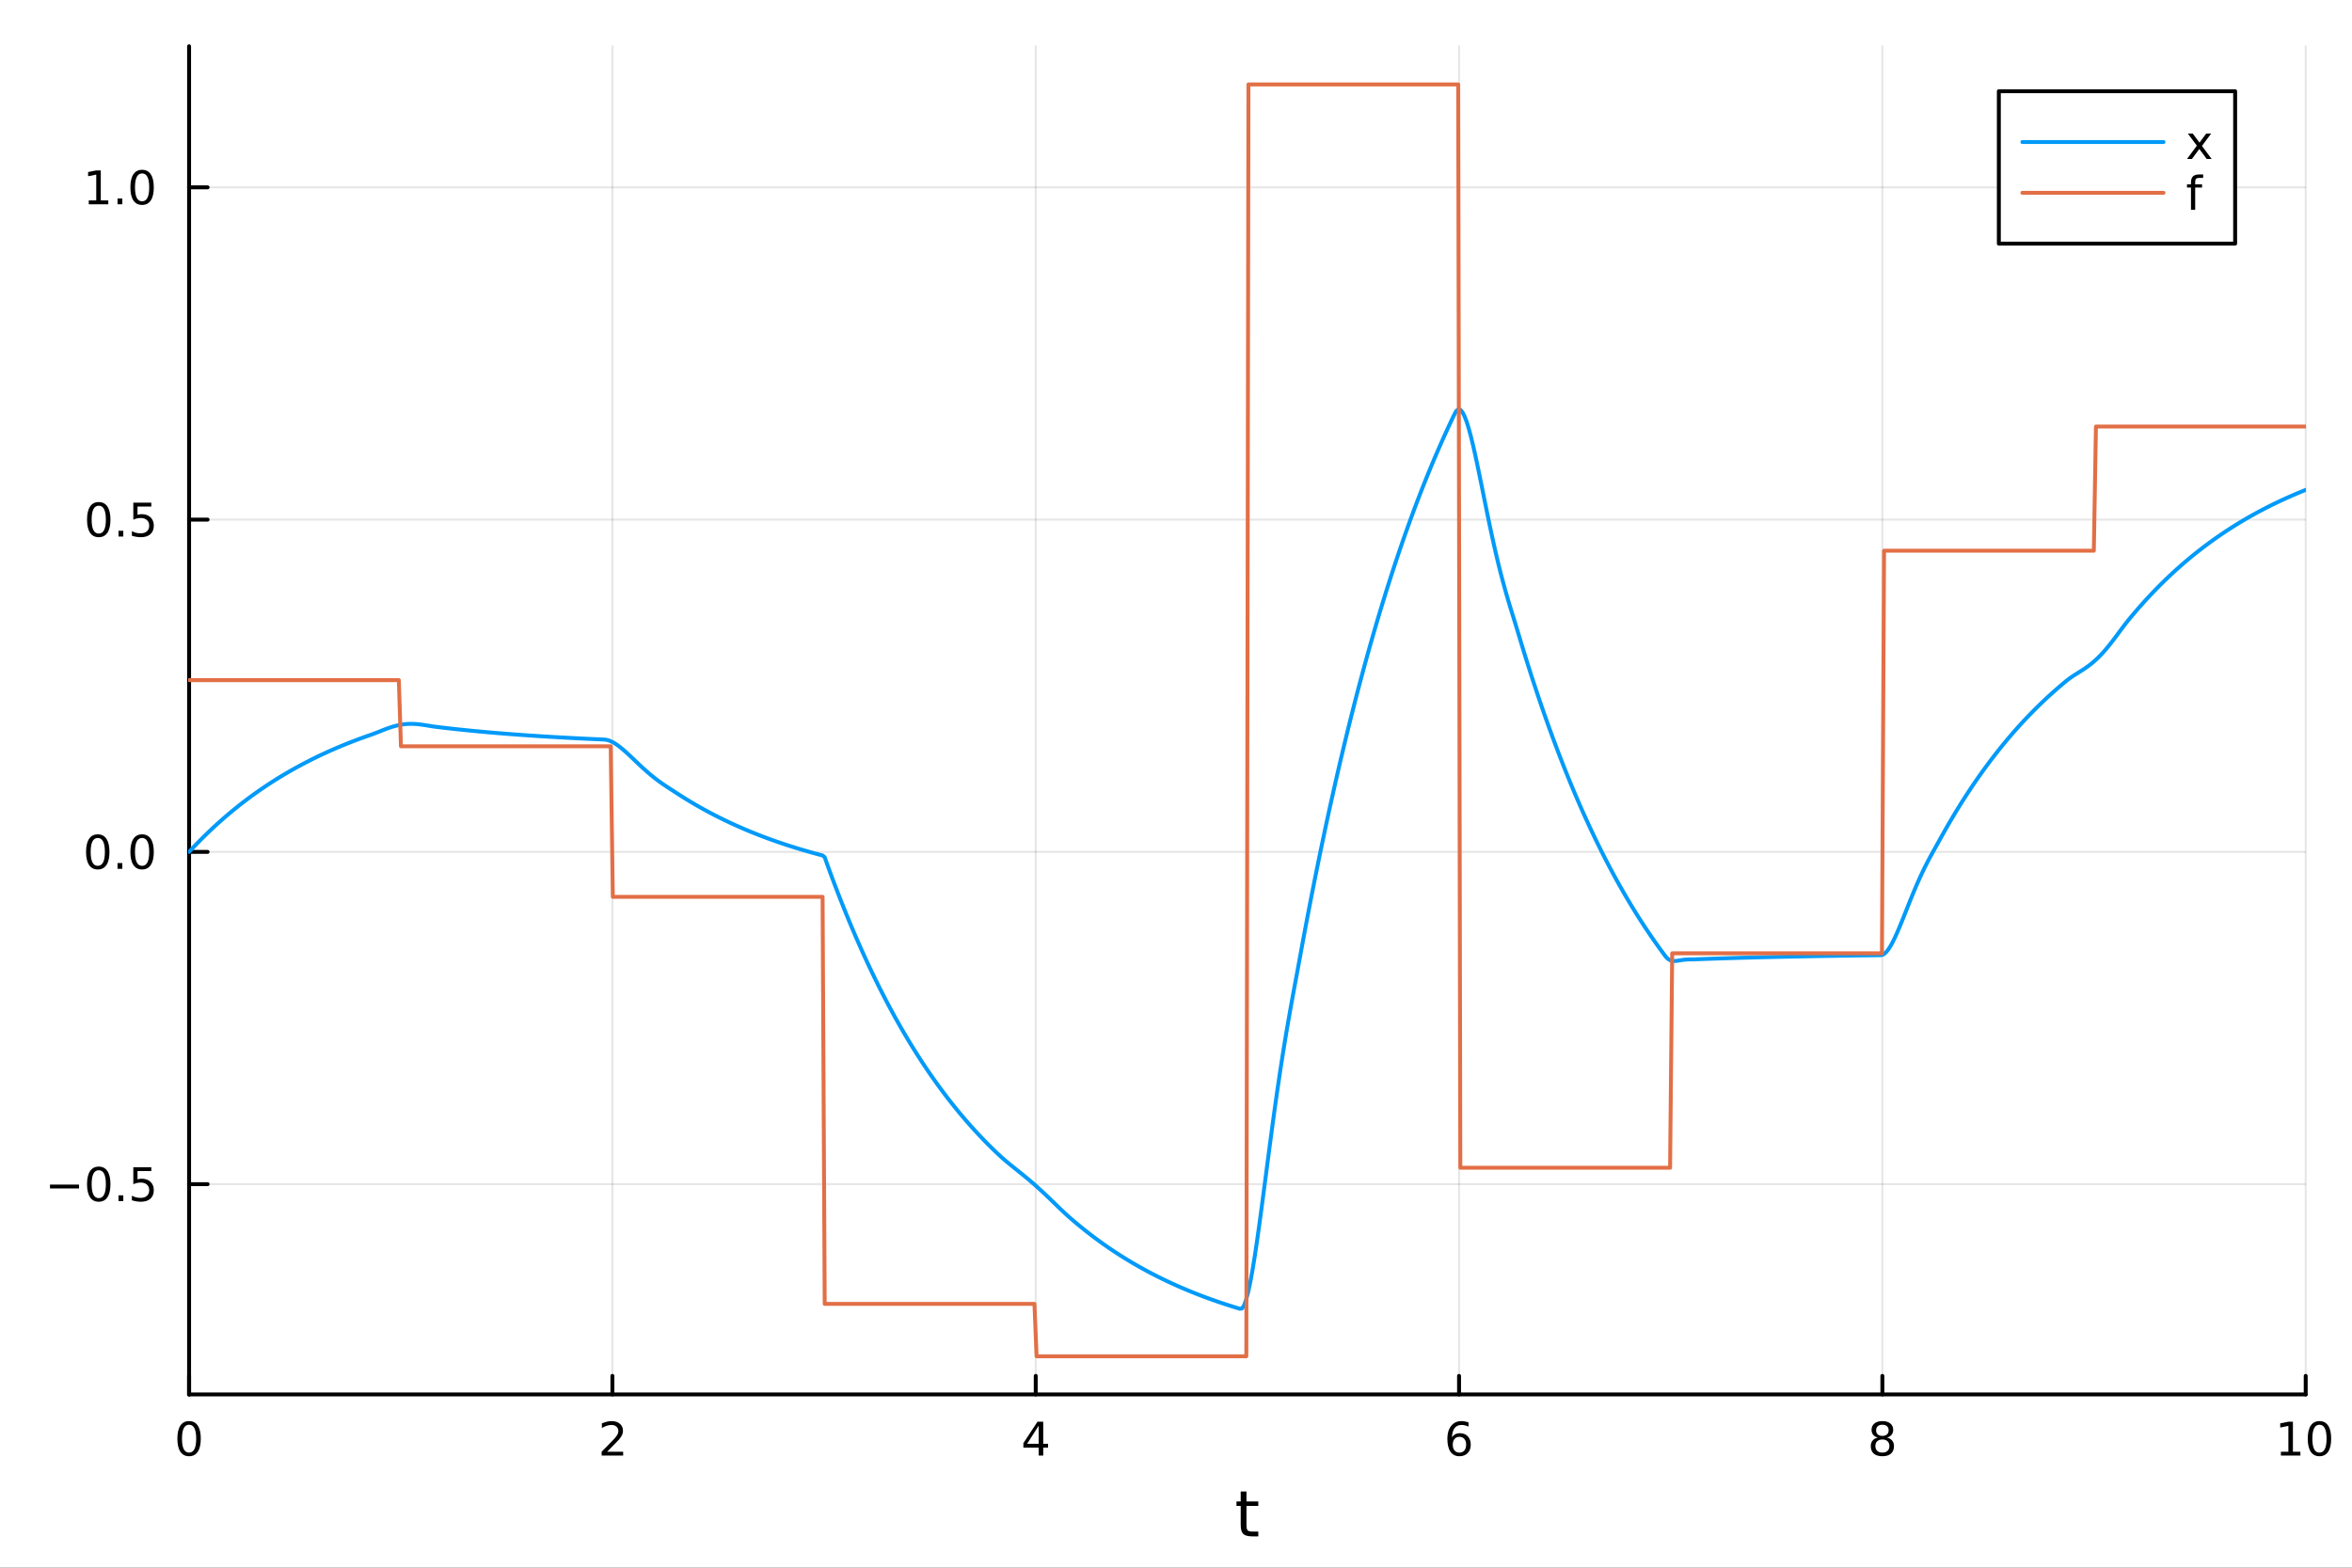 <?xml version="1.0" encoding="utf-8"?>
<svg xmlns="http://www.w3.org/2000/svg" xmlns:xlink="http://www.w3.org/1999/xlink" width="600" height="400" viewBox="0 0 2400 1600">
<rect x="0" y="0" width="2400" height="1600" fill="#333333" stroke="none"/>
<defs>
  <clipPath id="clip060">
    <rect x="0" y="0" width="2400" height="1600"/>
  </clipPath>
</defs>
<path clip-path="url(#clip060)" d="M0 1600 L2400 1600 L2400 0 L0 0  Z" fill="#ffffff" fill-rule="evenodd" fill-opacity="1"/>
<defs>
  <clipPath id="clip061">
    <rect x="480" y="0" width="1681" height="1600"/>
  </clipPath>
</defs>
<path clip-path="url(#clip060)" d="M192.941 1423.18 L2352.76 1423.18 L2352.76 47.244 L192.941 47.244  Z" fill="#ffffff" fill-rule="evenodd" fill-opacity="1"/>
<defs>
  <clipPath id="clip062">
    <rect x="192" y="47" width="2161" height="1377"/>
  </clipPath>
</defs>
<polyline clip-path="url(#clip062)" style="stroke:#000000; stroke-linecap:round; stroke-linejoin:round; stroke-width:2; stroke-opacity:0.1; fill:none" points="192.941,1423.18 192.941,47.244 "/>
<polyline clip-path="url(#clip062)" style="stroke:#000000; stroke-linecap:round; stroke-linejoin:round; stroke-width:2; stroke-opacity:0.1; fill:none" points="624.904,1423.18 624.904,47.244 "/>
<polyline clip-path="url(#clip062)" style="stroke:#000000; stroke-linecap:round; stroke-linejoin:round; stroke-width:2; stroke-opacity:0.1; fill:none" points="1056.87,1423.18 1056.87,47.244 "/>
<polyline clip-path="url(#clip062)" style="stroke:#000000; stroke-linecap:round; stroke-linejoin:round; stroke-width:2; stroke-opacity:0.1; fill:none" points="1488.83,1423.18 1488.83,47.244 "/>
<polyline clip-path="url(#clip062)" style="stroke:#000000; stroke-linecap:round; stroke-linejoin:round; stroke-width:2; stroke-opacity:0.1; fill:none" points="1920.79,1423.18 1920.79,47.244 "/>
<polyline clip-path="url(#clip062)" style="stroke:#000000; stroke-linecap:round; stroke-linejoin:round; stroke-width:2; stroke-opacity:0.1; fill:none" points="2352.76,1423.18 2352.76,47.244 "/>
<polyline clip-path="url(#clip060)" style="stroke:#000000; stroke-linecap:round; stroke-linejoin:round; stroke-width:4; stroke-opacity:1; fill:none" points="192.941,1423.18 2352.76,1423.18 "/>
<polyline clip-path="url(#clip060)" style="stroke:#000000; stroke-linecap:round; stroke-linejoin:round; stroke-width:4; stroke-opacity:1; fill:none" points="192.941,1423.18 192.941,1404.28 "/>
<polyline clip-path="url(#clip060)" style="stroke:#000000; stroke-linecap:round; stroke-linejoin:round; stroke-width:4; stroke-opacity:1; fill:none" points="624.904,1423.18 624.904,1404.28 "/>
<polyline clip-path="url(#clip060)" style="stroke:#000000; stroke-linecap:round; stroke-linejoin:round; stroke-width:4; stroke-opacity:1; fill:none" points="1056.87,1423.18 1056.87,1404.28 "/>
<polyline clip-path="url(#clip060)" style="stroke:#000000; stroke-linecap:round; stroke-linejoin:round; stroke-width:4; stroke-opacity:1; fill:none" points="1488.83,1423.18 1488.83,1404.28 "/>
<polyline clip-path="url(#clip060)" style="stroke:#000000; stroke-linecap:round; stroke-linejoin:round; stroke-width:4; stroke-opacity:1; fill:none" points="1920.79,1423.18 1920.79,1404.28 "/>
<polyline clip-path="url(#clip060)" style="stroke:#000000; stroke-linecap:round; stroke-linejoin:round; stroke-width:4; stroke-opacity:1; fill:none" points="2352.76,1423.18 2352.76,1404.28 "/>
<path clip-path="url(#clip060)" d="M192.941 1454.1 Q189.33 1454.1 187.501 1457.66 Q185.695 1461.2 185.695 1468.33 Q185.695 1475.44 187.501 1479.01 Q189.33 1482.55 192.941 1482.55 Q196.575 1482.55 198.38 1479.01 Q200.209 1475.44 200.209 1468.33 Q200.209 1461.2 198.38 1457.66 Q196.575 1454.1 192.941 1454.1 M192.941 1450.39 Q198.751 1450.39 201.806 1455 Q204.885 1459.58 204.885 1468.33 Q204.885 1477.06 201.806 1481.67 Q198.751 1486.25 192.941 1486.25 Q187.13 1486.25 184.052 1481.67 Q180.996 1477.06 180.996 1468.33 Q180.996 1459.58 184.052 1455 Q187.13 1450.39 192.941 1450.39 Z" fill="#000000" fill-rule="nonzero" fill-opacity="1" /><path clip-path="url(#clip060)" d="M619.556 1481.64 L635.876 1481.64 L635.876 1485.58 L613.932 1485.58 L613.932 1481.64 Q616.594 1478.89 621.177 1474.26 Q625.783 1469.61 626.964 1468.27 Q629.209 1465.74 630.089 1464.01 Q630.992 1462.25 630.992 1460.56 Q630.992 1457.8 629.047 1456.07 Q627.126 1454.33 624.024 1454.33 Q621.825 1454.33 619.371 1455.09 Q616.941 1455.86 614.163 1457.41 L614.163 1452.69 Q616.987 1451.55 619.441 1450.97 Q621.894 1450.39 623.931 1450.39 Q629.302 1450.39 632.496 1453.08 Q635.691 1455.77 635.691 1460.26 Q635.691 1462.39 634.88 1464.31 Q634.093 1466.2 631.987 1468.8 Q631.408 1469.47 628.306 1472.69 Q625.205 1475.88 619.556 1481.64 Z" fill="#000000" fill-rule="nonzero" fill-opacity="1" /><path clip-path="url(#clip060)" d="M1059.88 1455.09 L1048.07 1473.54 L1059.88 1473.54 L1059.88 1455.09 M1058.65 1451.02 L1064.53 1451.02 L1064.53 1473.54 L1069.46 1473.54 L1069.46 1477.43 L1064.53 1477.43 L1064.53 1485.58 L1059.88 1485.58 L1059.88 1477.43 L1044.27 1477.43 L1044.27 1472.92 L1058.65 1451.02 Z" fill="#000000" fill-rule="nonzero" fill-opacity="1" /><path clip-path="url(#clip060)" d="M1489.23 1466.44 Q1486.09 1466.44 1484.23 1468.59 Q1482.41 1470.74 1482.41 1474.49 Q1482.41 1478.22 1484.23 1480.39 Q1486.09 1482.55 1489.23 1482.55 Q1492.38 1482.55 1494.21 1480.39 Q1496.06 1478.22 1496.06 1474.49 Q1496.06 1470.74 1494.21 1468.59 Q1492.38 1466.44 1489.23 1466.44 M1498.52 1451.78 L1498.52 1456.04 Q1496.76 1455.21 1494.95 1454.77 Q1493.17 1454.33 1491.41 1454.33 Q1486.78 1454.33 1484.33 1457.45 Q1481.9 1460.58 1481.55 1466.9 Q1482.92 1464.89 1484.98 1463.82 Q1487.04 1462.73 1489.51 1462.73 Q1494.72 1462.73 1497.73 1465.9 Q1500.76 1469.05 1500.76 1474.49 Q1500.76 1479.82 1497.61 1483.03 Q1494.47 1486.25 1489.23 1486.25 Q1483.24 1486.25 1480.07 1481.67 Q1476.9 1477.06 1476.9 1468.33 Q1476.9 1460.14 1480.79 1455.28 Q1484.67 1450.39 1491.23 1450.39 Q1492.98 1450.39 1494.77 1450.74 Q1496.57 1451.09 1498.52 1451.78 Z" fill="#000000" fill-rule="nonzero" fill-opacity="1" /><path clip-path="url(#clip060)" d="M1920.79 1469.17 Q1917.46 1469.17 1915.54 1470.95 Q1913.64 1472.73 1913.64 1475.86 Q1913.64 1478.98 1915.54 1480.77 Q1917.46 1482.55 1920.79 1482.55 Q1924.13 1482.55 1926.05 1480.77 Q1927.97 1478.96 1927.97 1475.86 Q1927.97 1472.73 1926.05 1470.95 Q1924.15 1469.17 1920.79 1469.17 M1916.12 1467.18 Q1913.11 1466.44 1911.42 1464.38 Q1909.75 1462.32 1909.75 1459.35 Q1909.75 1455.21 1912.69 1452.8 Q1915.65 1450.39 1920.79 1450.39 Q1925.95 1450.39 1928.89 1452.8 Q1931.83 1455.21 1931.83 1459.35 Q1931.83 1462.32 1930.14 1464.38 Q1928.48 1466.44 1925.49 1467.18 Q1928.87 1467.96 1930.75 1470.26 Q1932.64 1472.55 1932.64 1475.86 Q1932.64 1480.88 1929.57 1483.57 Q1926.51 1486.25 1920.79 1486.25 Q1915.08 1486.25 1912 1483.57 Q1908.94 1480.88 1908.94 1475.86 Q1908.94 1472.55 1910.84 1470.26 Q1912.74 1467.96 1916.12 1467.18 M1914.4 1459.79 Q1914.4 1462.48 1916.07 1463.98 Q1917.76 1465.49 1920.79 1465.49 Q1923.8 1465.49 1925.49 1463.98 Q1927.2 1462.48 1927.2 1459.79 Q1927.2 1457.11 1925.49 1455.6 Q1923.8 1454.1 1920.79 1454.1 Q1917.76 1454.1 1916.07 1455.6 Q1914.4 1457.11 1914.4 1459.79 Z" fill="#000000" fill-rule="nonzero" fill-opacity="1" /><path clip-path="url(#clip060)" d="M2327.44 1481.64 L2335.08 1481.64 L2335.08 1455.28 L2326.77 1456.95 L2326.77 1452.69 L2335.04 1451.02 L2339.71 1451.02 L2339.71 1481.64 L2347.35 1481.64 L2347.35 1485.58 L2327.44 1485.58 L2327.44 1481.64 Z" fill="#000000" fill-rule="nonzero" fill-opacity="1" /><path clip-path="url(#clip060)" d="M2366.8 1454.1 Q2363.18 1454.1 2361.36 1457.66 Q2359.55 1461.2 2359.55 1468.33 Q2359.55 1475.44 2361.36 1479.01 Q2363.18 1482.55 2366.8 1482.55 Q2370.43 1482.55 2372.23 1479.01 Q2374.06 1475.44 2374.06 1468.33 Q2374.06 1461.2 2372.23 1457.66 Q2370.43 1454.1 2366.8 1454.1 M2366.8 1450.39 Q2372.61 1450.39 2375.66 1455 Q2378.74 1459.58 2378.74 1468.33 Q2378.74 1477.06 2375.66 1481.67 Q2372.61 1486.25 2366.8 1486.25 Q2360.99 1486.25 2357.91 1481.67 Q2354.85 1477.06 2354.85 1468.33 Q2354.85 1459.58 2357.91 1455 Q2360.99 1450.39 2366.8 1450.39 Z" fill="#000000" fill-rule="nonzero" fill-opacity="1" /><path clip-path="url(#clip060)" d="M1271.91 1522.27 L1271.91 1532.4 L1283.97 1532.4 L1283.97 1536.95 L1271.91 1536.95 L1271.91 1556.3 Q1271.91 1560.66 1273.09 1561.9 Q1274.3 1563.14 1277.96 1563.14 L1283.97 1563.14 L1283.97 1568.04 L1277.96 1568.04 Q1271.18 1568.04 1268.6 1565.53 Q1266.02 1562.98 1266.02 1556.3 L1266.02 1536.95 L1261.72 1536.95 L1261.72 1532.4 L1266.02 1532.4 L1266.02 1522.27 L1271.91 1522.27 Z" fill="#000000" fill-rule="nonzero" fill-opacity="1" /><polyline clip-path="url(#clip062)" style="stroke:#000000; stroke-linecap:round; stroke-linejoin:round; stroke-width:2; stroke-opacity:0.1; fill:none" points="192.941,1208.56 2352.76,1208.56 "/>
<polyline clip-path="url(#clip062)" style="stroke:#000000; stroke-linecap:round; stroke-linejoin:round; stroke-width:2; stroke-opacity:0.1; fill:none" points="192.941,869.441 2352.76,869.441 "/>
<polyline clip-path="url(#clip062)" style="stroke:#000000; stroke-linecap:round; stroke-linejoin:round; stroke-width:2; stroke-opacity:0.1; fill:none" points="192.941,530.323 2352.76,530.323 "/>
<polyline clip-path="url(#clip062)" style="stroke:#000000; stroke-linecap:round; stroke-linejoin:round; stroke-width:2; stroke-opacity:0.1; fill:none" points="192.941,191.205 2352.76,191.205 "/>
<polyline clip-path="url(#clip060)" style="stroke:#000000; stroke-linecap:round; stroke-linejoin:round; stroke-width:4; stroke-opacity:1; fill:none" points="192.941,1423.18 192.941,47.244 "/>
<polyline clip-path="url(#clip060)" style="stroke:#000000; stroke-linecap:round; stroke-linejoin:round; stroke-width:4; stroke-opacity:1; fill:none" points="192.941,1208.56 211.838,1208.56 "/>
<polyline clip-path="url(#clip060)" style="stroke:#000000; stroke-linecap:round; stroke-linejoin:round; stroke-width:4; stroke-opacity:1; fill:none" points="192.941,869.441 211.838,869.441 "/>
<polyline clip-path="url(#clip060)" style="stroke:#000000; stroke-linecap:round; stroke-linejoin:round; stroke-width:4; stroke-opacity:1; fill:none" points="192.941,530.323 211.838,530.323 "/>
<polyline clip-path="url(#clip060)" style="stroke:#000000; stroke-linecap:round; stroke-linejoin:round; stroke-width:4; stroke-opacity:1; fill:none" points="192.941,191.205 211.838,191.205 "/>
<path clip-path="url(#clip060)" d="M50.992 1209.01 L80.668 1209.01 L80.668 1212.95 L50.992 1212.95 L50.992 1209.01 Z" fill="#000000" fill-rule="nonzero" fill-opacity="1" /><path clip-path="url(#clip060)" d="M100.76 1194.36 Q97.149 1194.36 95.321 1197.92 Q93.515 1201.46 93.515 1208.59 Q93.515 1215.7 95.321 1219.26 Q97.149 1222.81 100.76 1222.81 Q104.395 1222.81 106.2 1219.26 Q108.029 1215.7 108.029 1208.59 Q108.029 1201.46 106.2 1197.92 Q104.395 1194.36 100.76 1194.36 M100.76 1190.65 Q106.571 1190.65 109.626 1195.26 Q112.705 1199.84 112.705 1208.59 Q112.705 1217.32 109.626 1221.93 Q106.571 1226.51 100.76 1226.51 Q94.95 1226.51 91.871 1221.93 Q88.816 1217.32 88.816 1208.59 Q88.816 1199.84 91.871 1195.26 Q94.95 1190.65 100.76 1190.65 Z" fill="#000000" fill-rule="nonzero" fill-opacity="1" /><path clip-path="url(#clip060)" d="M120.922 1219.96 L125.807 1219.96 L125.807 1225.84 L120.922 1225.84 L120.922 1219.96 Z" fill="#000000" fill-rule="nonzero" fill-opacity="1" /><path clip-path="url(#clip060)" d="M136.038 1191.28 L154.394 1191.28 L154.394 1195.21 L140.32 1195.21 L140.32 1203.69 Q141.339 1203.34 142.357 1203.18 Q143.376 1202.99 144.394 1202.99 Q150.181 1202.99 153.561 1206.16 Q156.941 1209.33 156.941 1214.75 Q156.941 1220.33 153.468 1223.43 Q149.996 1226.51 143.677 1226.51 Q141.501 1226.51 139.232 1226.14 Q136.987 1225.77 134.58 1225.03 L134.58 1220.33 Q136.663 1221.46 138.885 1222.02 Q141.107 1222.57 143.584 1222.57 Q147.589 1222.57 149.927 1220.47 Q152.265 1218.36 152.265 1214.75 Q152.265 1211.14 149.927 1209.03 Q147.589 1206.93 143.584 1206.93 Q141.709 1206.93 139.834 1207.34 Q137.982 1207.76 136.038 1208.64 L136.038 1191.28 Z" fill="#000000" fill-rule="nonzero" fill-opacity="1" /><path clip-path="url(#clip060)" d="M99.765 855.239 Q96.154 855.239 94.325 858.804 Q92.52 862.346 92.52 869.475 Q92.52 876.582 94.325 880.147 Q96.154 883.688 99.765 883.688 Q103.399 883.688 105.205 880.147 Q107.033 876.582 107.033 869.475 Q107.033 862.346 105.205 858.804 Q103.399 855.239 99.765 855.239 M99.765 851.536 Q105.575 851.536 108.631 856.142 Q111.709 860.725 111.709 869.475 Q111.709 878.202 108.631 882.809 Q105.575 887.392 99.765 887.392 Q93.955 887.392 90.876 882.809 Q87.821 878.202 87.821 869.475 Q87.821 860.725 90.876 856.142 Q93.955 851.536 99.765 851.536 Z" fill="#000000" fill-rule="nonzero" fill-opacity="1" /><path clip-path="url(#clip060)" d="M119.927 880.841 L124.811 880.841 L124.811 886.721 L119.927 886.721 L119.927 880.841 Z" fill="#000000" fill-rule="nonzero" fill-opacity="1" /><path clip-path="url(#clip060)" d="M144.996 855.239 Q141.385 855.239 139.556 858.804 Q137.751 862.346 137.751 869.475 Q137.751 876.582 139.556 880.147 Q141.385 883.688 144.996 883.688 Q148.63 883.688 150.436 880.147 Q152.265 876.582 152.265 869.475 Q152.265 862.346 150.436 858.804 Q148.63 855.239 144.996 855.239 M144.996 851.536 Q150.806 851.536 153.862 856.142 Q156.941 860.725 156.941 869.475 Q156.941 878.202 153.862 882.809 Q150.806 887.392 144.996 887.392 Q139.186 887.392 136.107 882.809 Q133.052 878.202 133.052 869.475 Q133.052 860.725 136.107 856.142 Q139.186 851.536 144.996 851.536 Z" fill="#000000" fill-rule="nonzero" fill-opacity="1" /><path clip-path="url(#clip060)" d="M100.76 516.122 Q97.149 516.122 95.321 519.686 Q93.515 523.228 93.515 530.358 Q93.515 537.464 95.321 541.029 Q97.149 544.57 100.76 544.57 Q104.395 544.57 106.2 541.029 Q108.029 537.464 108.029 530.358 Q108.029 523.228 106.2 519.686 Q104.395 516.122 100.76 516.122 M100.76 512.418 Q106.571 512.418 109.626 517.024 Q112.705 521.608 112.705 530.358 Q112.705 539.084 109.626 543.691 Q106.571 548.274 100.76 548.274 Q94.95 548.274 91.871 543.691 Q88.816 539.084 88.816 530.358 Q88.816 521.608 91.871 517.024 Q94.95 512.418 100.76 512.418 Z" fill="#000000" fill-rule="nonzero" fill-opacity="1" /><path clip-path="url(#clip060)" d="M120.922 541.723 L125.807 541.723 L125.807 547.603 L120.922 547.603 L120.922 541.723 Z" fill="#000000" fill-rule="nonzero" fill-opacity="1" /><path clip-path="url(#clip060)" d="M136.038 513.043 L154.394 513.043 L154.394 516.978 L140.32 516.978 L140.32 525.45 Q141.339 525.103 142.357 524.941 Q143.376 524.756 144.394 524.756 Q150.181 524.756 153.561 527.927 Q156.941 531.098 156.941 536.515 Q156.941 542.094 153.468 545.195 Q149.996 548.274 143.677 548.274 Q141.501 548.274 139.232 547.904 Q136.987 547.533 134.58 546.793 L134.58 542.094 Q136.663 543.228 138.885 543.783 Q141.107 544.339 143.584 544.339 Q147.589 544.339 149.927 542.232 Q152.265 540.126 152.265 536.515 Q152.265 532.904 149.927 530.797 Q147.589 528.691 143.584 528.691 Q141.709 528.691 139.834 529.108 Q137.982 529.524 136.038 530.404 L136.038 513.043 Z" fill="#000000" fill-rule="nonzero" fill-opacity="1" /><path clip-path="url(#clip060)" d="M90.575 204.55 L98.214 204.55 L98.214 178.184 L89.904 179.851 L89.904 175.592 L98.168 173.925 L102.844 173.925 L102.844 204.55 L110.483 204.55 L110.483 208.485 L90.575 208.485 L90.575 204.55 Z" fill="#000000" fill-rule="nonzero" fill-opacity="1" /><path clip-path="url(#clip060)" d="M119.927 202.605 L124.811 202.605 L124.811 208.485 L119.927 208.485 L119.927 202.605 Z" fill="#000000" fill-rule="nonzero" fill-opacity="1" /><path clip-path="url(#clip060)" d="M144.996 177.004 Q141.385 177.004 139.556 180.568 Q137.751 184.11 137.751 191.24 Q137.751 198.346 139.556 201.911 Q141.385 205.453 144.996 205.453 Q148.63 205.453 150.436 201.911 Q152.265 198.346 152.265 191.24 Q152.265 184.11 150.436 180.568 Q148.63 177.004 144.996 177.004 M144.996 173.3 Q150.806 173.3 153.862 177.906 Q156.941 182.49 156.941 191.24 Q156.941 199.967 153.862 204.573 Q150.806 209.156 144.996 209.156 Q139.186 209.156 136.107 204.573 Q133.052 199.967 133.052 191.24 Q133.052 182.49 136.107 177.906 Q139.186 173.3 144.996 173.3 Z" fill="#000000" fill-rule="nonzero" fill-opacity="1" /><polyline clip-path="url(#clip062)" style="stroke:#009af9; stroke-linecap:round; stroke-linejoin:round; stroke-width:4; stroke-opacity:1; fill:none" points="192.941,869.441 195.103,867.117 197.265,864.824 199.427,862.561 201.589,860.329 203.751,858.126 205.912,855.952 208.074,853.807 210.236,851.69 212.398,849.602 214.56,847.541 216.722,845.507 218.884,843.501 221.046,841.521 223.208,839.567 225.37,837.64 227.532,835.737 229.694,833.86 231.856,832.008 234.018,830.181 236.18,828.377 238.342,826.598 240.504,824.842 242.666,823.11 244.828,821.4 246.99,819.713 249.152,818.049 251.314,816.406 253.476,814.785 255.638,813.186 257.8,811.608 259.962,810.051 262.124,808.515 264.286,806.999 266.448,805.503 268.61,804.026 270.772,802.57 272.934,801.133 275.096,799.714 277.258,798.315 279.42,796.934 281.582,795.572 283.744,794.227 285.906,792.9 288.068,791.591 290.23,790.3 292.392,789.025 294.554,787.767 296.716,786.526 298.878,785.302 301.039,784.094 303.201,782.901 305.363,781.725 307.525,780.564 309.687,779.418 311.849,778.288 314.011,777.173 316.173,776.072 318.335,774.986 320.497,773.915 322.659,772.857 324.821,771.814 326.983,770.785 329.145,769.769 331.307,768.766 333.469,767.777 335.631,766.801 337.793,765.838 339.955,764.888 342.117,763.95 344.279,763.025 346.441,762.112 348.603,761.211 350.765,760.322 352.927,759.445 355.089,758.58 357.251,757.726 359.413,756.883 361.575,756.051 363.737,755.231 365.899,754.421 368.061,753.622 370.223,752.834 372.385,752.056 374.547,751.289 376.709,750.531 378.871,749.784 381.033,749.009 383.195,748.187 385.357,747.337 387.519,746.472 389.681,745.609 391.843,744.759 394.005,743.935 396.166,743.147 398.328,742.406 400.49,741.719 402.652,741.094 404.814,740.536 406.976,740.051 409.138,739.641 411.3,739.31 413.462,739.059 415.624,738.886 417.786,738.792 419.948,738.774 422.11,738.827 424.272,738.948 426.434,739.13 428.596,739.366 430.758,739.648 432.92,739.965 435.082,740.307 437.244,740.662 439.406,741.017 441.568,741.357 443.73,741.667 445.892,741.937 448.054,742.198 450.216,742.456 452.378,742.711 454.54,742.962 456.702,743.21 458.864,743.455 461.026,743.696 463.188,743.935 465.35,744.17 467.512,744.402 469.674,744.63 471.836,744.856 473.998,745.079 476.16,745.299 478.322,745.516 480.484,745.73 482.646,745.941 484.808,746.15 486.97,746.355 489.132,746.559 491.293,746.759 493.455,746.957 495.617,747.152 497.779,747.344 499.941,747.534 502.103,747.722 504.265,747.907 506.427,748.089 508.589,748.27 510.751,748.447 512.913,748.623 515.075,748.796 517.237,748.967 519.399,749.135 521.561,749.301 523.723,749.465 525.885,749.627 528.047,749.787 530.209,749.945 532.371,750.1 534.533,750.253 536.695,750.405 538.857,750.554 541.019,750.701 543.181,750.847 545.343,750.99 547.505,751.132 549.667,751.271 551.829,751.409 553.991,751.545 556.153,751.679 558.315,751.811 560.477,751.942 562.639,752.071 564.801,752.198 566.963,752.323 569.125,752.447 571.287,752.569 573.449,752.689 575.611,752.808 577.773,752.925 579.935,753.041 582.097,753.155 584.259,753.268 586.42,753.379 588.582,753.489 590.744,753.597 592.906,753.704 595.068,753.809 597.23,753.913 599.392,754.016 601.554,754.117 603.716,754.217 605.878,754.316 608.04,754.413 610.202,754.509 612.364,754.604 614.526,754.697 616.688,754.793 618.85,755.083 621.012,755.659 623.174,756.491 625.336,757.551 627.498,758.811 629.66,760.245 631.822,761.828 633.984,763.537 636.146,765.35 638.308,767.248 640.47,769.21 642.632,771.219 644.794,773.26 646.956,775.316 649.118,777.375 651.28,779.424 653.442,781.453 655.604,783.453 657.766,785.415 659.928,787.333 662.09,789.203 664.252,791.02 666.414,792.781 668.576,794.487 670.738,796.138 672.9,797.734 675.062,799.281 677.224,800.782 679.386,802.243 681.547,803.672 683.709,805.078 685.871,806.471 688.033,807.862 690.195,809.265 692.357,810.671 694.519,812.059 696.681,813.428 698.843,814.779 701.005,816.112 703.167,817.427 705.329,818.725 707.491,820.006 709.653,821.269 711.815,822.516 713.977,823.747 716.139,824.961 718.301,826.159 720.463,827.341 722.625,828.507 724.787,829.658 726.949,830.794 729.111,831.915 731.273,833.021 733.435,834.112 735.597,835.188 737.759,836.251 739.921,837.299 742.083,838.334 744.245,839.354 746.407,840.362 748.569,841.355 750.731,842.336 752.893,843.304 755.055,844.259 757.217,845.201 759.379,846.13 761.541,847.048 763.703,847.953 765.865,848.846 768.027,849.727 770.189,850.597 772.351,851.455 774.513,852.302 776.674,853.137 778.836,853.962 780.998,854.775 783.16,855.578 785.322,856.37 787.484,857.152 789.646,857.923 791.808,858.684 793.97,859.435 796.132,860.176 798.294,860.907 800.456,861.628 802.618,862.34 804.78,863.043 806.942,863.736 809.104,864.42 811.266,865.095 813.428,865.761 815.59,866.418 817.752,867.066 819.914,867.706 822.076,868.337 824.238,868.96 826.4,869.575 828.562,870.181 830.724,870.78 832.886,871.37 835.048,871.953 837.21,872.528 839.372,873.095 841.534,874.866 843.696,881.055 845.858,887.017 848.02,892.9 850.182,898.706 852.344,904.434 854.506,910.086 856.668,915.663 858.83,921.167 860.992,926.597 863.154,931.956 865.316,937.243 867.478,942.46 869.64,947.609 871.801,952.688 873.963,957.701 876.125,962.647 878.287,967.528 880.449,972.343 882.611,977.095 884.773,981.784 886.935,986.411 889.097,990.976 891.259,995.481 893.421,999.927 895.583,1004.31 897.745,1008.64 899.907,1012.91 902.069,1017.13 904.231,1021.28 906.393,1025.39 908.555,1029.44 910.717,1033.43 912.879,1037.37 915.041,1041.26 917.203,1045.1 919.365,1048.89 921.527,1052.63 923.689,1056.31 925.851,1059.95 928.013,1063.54 930.175,1067.08 932.337,1070.58 934.499,1074.03 936.661,1077.43 938.823,1080.79 940.985,1084.11 943.147,1087.38 945.309,1090.6 947.471,1093.79 949.633,1096.93 951.795,1100.03 953.957,1103.09 956.119,1106.11 958.281,1109.09 960.443,1112.02 962.605,1114.92 964.767,1117.79 966.928,1120.61 969.09,1123.4 971.252,1126.15 973.414,1128.86 975.576,1131.54 977.738,1134.18 979.9,1136.78 982.062,1139.36 984.224,1141.89 986.386,1144.4 988.548,1146.87 990.71,1149.31 992.872,1151.71 995.034,1154.09 997.196,1156.43 999.358,1158.74 1001.52,1161.02 1003.68,1163.27 1005.84,1165.49 1008.01,1167.68 1010.17,1169.84 1012.33,1171.98 1014.49,1174.08 1016.65,1176.16 1018.82,1178.21 1020.98,1180.21 1023.14,1182.14 1025.3,1184.01 1027.46,1185.84 1029.63,1187.63 1031.79,1189.39 1033.95,1191.14 1036.11,1192.87 1038.27,1194.6 1040.44,1196.34 1042.6,1198.08 1044.76,1199.84 1046.92,1201.62 1049.08,1203.42 1051.25,1205.25 1053.41,1207.1 1055.57,1208.98 1057.73,1210.9 1059.89,1212.84 1062.06,1214.81 1064.22,1216.81 1066.38,1218.84 1068.54,1220.89 1070.7,1222.95 1072.87,1225.04 1075.03,1227.13 1077.19,1229.22 1079.35,1231.31 1081.51,1233.39 1083.68,1235.45 1085.84,1237.48 1088,1239.48 1090.16,1241.43 1092.32,1243.32 1094.49,1245.19 1096.65,1247.03 1098.81,1248.85 1100.97,1250.65 1103.13,1252.42 1105.3,1254.17 1107.46,1255.89 1109.62,1257.59 1111.78,1259.27 1113.94,1260.93 1116.1,1262.56 1118.27,1264.18 1120.43,1265.77 1122.59,1267.34 1124.75,1268.89 1126.91,1270.42 1129.08,1271.93 1131.24,1273.42 1133.4,1274.89 1135.56,1276.34 1137.72,1277.77 1139.89,1279.18 1142.05,1280.57 1144.21,1281.95 1146.37,1283.3 1148.53,1284.64 1150.7,1285.96 1152.86,1287.26 1155.02,1288.55 1157.18,1289.82 1159.34,1291.07 1161.51,1292.31 1163.67,1293.53 1165.83,1294.73 1167.99,1295.92 1170.15,1297.09 1172.32,1298.25 1174.48,1299.39 1176.64,1300.51 1178.8,1301.62 1180.96,1302.72 1183.13,1303.8 1185.29,1304.87 1187.45,1305.92 1189.61,1306.96 1191.77,1307.98 1193.94,1308.99 1196.1,1309.99 1198.26,1310.97 1200.42,1311.95 1202.58,1312.9 1204.75,1313.85 1206.91,1314.78 1209.07,1315.7 1211.23,1316.61 1213.39,1317.51 1215.56,1318.39 1217.72,1319.26 1219.88,1320.12 1222.04,1320.97 1224.2,1321.81 1226.37,1322.64 1228.53,1323.46 1230.69,1324.26 1232.85,1325.06 1235.01,1325.84 1237.18,1326.61 1239.34,1327.38 1241.5,1328.13 1243.66,1328.87 1245.82,1329.61 1247.99,1330.33 1250.15,1331.05 1252.31,1331.75 1254.47,1332.45 1256.63,1333.13 1258.8,1333.81 1260.96,1334.48 1263.12,1335.14 1265.28,1335.79 1267.44,1335.37 1269.61,1331.96 1271.77,1325.88 1273.93,1317.49 1276.09,1307.13 1278.25,1295.11 1280.42,1281.73 1282.58,1267.26 1284.74,1251.95 1286.9,1236.03 1289.06,1219.71 1291.23,1203.17 1293.39,1186.59 1295.55,1170.12 1297.71,1153.86 1299.87,1137.93 1302.03,1122.41 1304.2,1107.36 1306.36,1092.81 1308.52,1078.79 1310.68,1065.29 1312.84,1052.28 1315.01,1039.73 1317.17,1027.56 1319.33,1015.68 1321.49,1003.99 1323.65,992.356 1325.82,980.621 1327.98,968.772 1330.14,957.071 1332.3,945.525 1334.46,934.132 1336.63,922.89 1338.79,911.797 1340.95,900.851 1343.11,890.05 1345.27,879.392 1347.44,868.876 1349.6,858.499 1351.76,848.26 1353.92,838.156 1356.08,828.186 1358.25,818.349 1360.41,808.642 1362.57,799.063 1364.73,789.611 1366.89,780.285 1369.06,771.082 1371.22,762.002 1373.38,753.041 1375.54,744.2 1377.7,735.476 1379.87,726.867 1382.03,718.373 1384.19,709.992 1386.35,701.721 1388.51,693.56 1390.68,685.508 1392.84,677.562 1395,669.722 1397.16,661.986 1399.32,654.352 1401.49,646.82 1403.65,639.387 1405.81,632.053 1407.97,624.816 1410.13,617.675 1412.3,610.629 1414.46,603.676 1416.62,596.815 1418.78,590.045 1420.94,583.365 1423.11,576.773 1425.27,570.269 1427.43,563.851 1429.59,557.518 1431.75,551.269 1433.92,545.103 1436.08,539.018 1438.24,533.015 1440.4,527.09 1442.56,521.245 1444.73,515.477 1446.89,509.785 1449.05,504.169 1451.21,498.627 1453.37,493.159 1455.54,487.764 1457.7,482.44 1459.86,477.186 1462.02,472.002 1464.18,466.887 1466.35,461.84 1468.51,456.86 1470.67,451.946 1472.83,447.096 1474.99,442.311 1477.16,437.59 1479.32,432.931 1481.48,428.334 1483.64,423.798 1485.8,419.68 1487.97,417.824 1490.13,418.249 1492.29,420.683 1494.45,424.865 1496.61,430.553 1498.77,437.516 1500.94,445.542 1503.1,454.429 1505.26,463.994 1507.42,474.066 1509.58,484.491 1511.75,495.126 1513.91,505.848 1516.07,516.544 1518.23,527.12 1520.39,537.493 1522.56,547.597 1524.72,557.38 1526.88,566.805 1529.04,575.85 1531.2,584.508 1533.37,592.786 1535.53,600.706 1537.69,608.304 1539.85,615.634 1542.01,622.76 1544.18,629.765 1546.34,636.745 1548.5,643.809 1550.66,651.033 1552.82,658.203 1554.99,665.278 1557.15,672.258 1559.31,679.147 1561.47,685.944 1563.63,692.651 1565.8,699.269 1567.96,705.799 1570.12,712.243 1572.28,718.601 1574.44,724.875 1576.61,731.065 1578.77,737.174 1580.93,743.202 1583.09,749.149 1585.25,755.018 1587.42,760.809 1589.58,766.524 1591.74,772.163 1593.9,777.727 1596.06,783.217 1598.23,788.635 1600.39,793.981 1602.55,799.256 1604.71,804.462 1606.87,809.598 1609.04,814.666 1611.2,819.667 1613.36,824.602 1615.52,829.471 1617.68,834.276 1619.85,839.016 1622.01,843.694 1624.17,848.31 1626.33,852.864 1628.49,857.358 1630.66,861.793 1632.82,866.168 1634.98,870.485 1637.14,874.745 1639.3,878.949 1641.47,883.096 1643.63,887.189 1645.79,891.227 1647.95,895.212 1650.11,899.144 1652.28,903.023 1654.44,906.852 1656.6,910.629 1658.76,914.357 1660.92,918.035 1663.09,921.664 1665.25,925.245 1667.41,928.779 1669.57,932.266 1671.73,935.707 1673.9,939.102 1676.06,942.452 1678.22,945.758 1680.38,949.02 1682.54,952.239 1684.7,955.416 1686.87,958.55 1689.03,961.643 1691.19,964.694 1693.35,967.706 1695.51,970.677 1697.68,973.609 1699.84,976.492 1702,978.696 1704.16,980.01 1706.32,980.656 1708.49,980.83 1710.65,980.698 1712.81,980.396 1714.97,980.034 1717.13,979.692 1719.3,979.425 1721.46,979.255 1723.62,979.179 1725.78,979.164 1727.94,979.15 1730.11,979.077 1732.27,978.996 1734.43,978.916 1736.59,978.837 1738.75,978.759 1740.92,978.682 1743.08,978.606 1745.24,978.532 1747.4,978.458 1749.56,978.385 1751.73,978.313 1753.89,978.242 1756.05,978.172 1758.21,978.103 1760.37,978.035 1762.54,977.968 1764.7,977.901 1766.86,977.836 1769.02,977.771 1771.18,977.707 1773.35,977.644 1775.51,977.582 1777.67,977.521 1779.83,977.461 1781.99,977.401 1784.16,977.342 1786.32,977.284 1788.48,977.227 1790.64,977.17 1792.8,977.115 1794.97,977.059 1797.13,977.005 1799.29,976.952 1801.45,976.899 1803.61,976.847 1805.78,976.795 1807.94,976.744 1810.1,976.694 1812.26,976.645 1814.42,976.596 1816.59,976.548 1818.75,976.5 1820.91,976.454 1823.07,976.407 1825.23,976.362 1827.4,976.317 1829.56,976.272 1831.72,976.228 1833.88,976.185 1836.04,976.142 1838.21,976.1 1840.37,976.059 1842.53,976.018 1844.69,975.977 1846.85,975.937 1849.02,975.898 1851.18,975.859 1853.34,975.821 1855.5,975.783 1857.66,975.745 1859.83,975.709 1861.99,975.672 1864.15,975.636 1866.31,975.601 1868.47,975.566 1870.63,975.531 1872.8,975.497 1874.96,975.464 1877.12,975.431 1879.28,975.398 1881.44,975.366 1883.61,975.334 1885.77,975.302 1887.93,975.271 1890.09,975.241 1892.25,975.211 1894.42,975.181 1896.58,975.151 1898.74,975.122 1900.9,975.094 1903.06,975.066 1905.23,975.038 1907.39,975.01 1909.55,974.983 1911.71,974.956 1913.87,974.93 1916.04,974.904 1918.2,974.878 1920.36,974.711 1922.52,973.663 1924.68,971.732 1926.85,969.036 1929.01,965.685 1931.17,961.782 1933.33,957.424 1935.49,952.7 1937.66,947.693 1939.82,942.48 1941.98,937.128 1944.14,931.699 1946.3,926.25 1948.47,920.826 1950.63,915.471 1952.79,910.218 1954.95,905.093 1957.11,900.118 1959.28,895.306 1961.44,890.664 1963.6,886.19 1965.76,881.878 1967.92,877.713 1970.09,873.674 1972.25,869.733 1974.41,865.854 1976.57,861.996 1978.73,858.11 1980.9,854.189 1983.06,850.316 1985.22,846.494 1987.38,842.723 1989.54,839.002 1991.71,835.33 1993.87,831.707 1996.03,828.132 1998.19,824.604 2000.35,821.124 2002.52,817.689 2004.68,814.3 2006.84,810.955 2009,807.656 2011.16,804.399 2013.33,801.186 2015.49,798.016 2017.65,794.887 2019.81,791.8 2021.97,788.754 2024.14,785.749 2026.3,782.783 2028.46,779.856 2030.62,776.969 2032.78,774.119 2034.95,771.308 2037.11,768.533 2039.27,765.796 2041.43,763.095 2043.59,760.429 2045.76,757.799 2047.92,755.204 2050.08,752.644 2052.24,750.117 2054.4,747.624 2056.57,745.164 2058.73,742.736 2060.89,740.341 2063.05,737.977 2065.21,735.645 2067.37,733.344 2069.54,731.073 2071.7,728.832 2073.86,726.621 2076.02,724.439 2078.18,722.287 2080.35,720.162 2082.51,718.066 2084.67,715.998 2086.83,713.957 2088.99,711.943 2091.16,709.956 2093.32,707.995 2095.48,706.06 2097.64,704.151 2099.8,702.267 2101.97,700.408 2104.13,698.574 2106.29,696.764 2108.45,694.978 2110.61,693.261 2112.78,691.682 2114.94,690.207 2117.1,688.804 2119.26,687.443 2121.42,686.095 2123.59,684.736 2125.75,683.342 2127.91,681.894 2130.07,680.375 2132.23,678.769 2134.4,677.064 2136.56,675.251 2138.72,673.323 2140.88,671.274 2143.04,669.105 2145.21,666.814 2147.37,664.406 2149.53,661.887 2151.69,659.264 2153.85,656.55 2156.02,653.758 2158.18,650.904 2160.34,648.008 2162.5,645.09 2164.66,642.176 2166.83,639.291 2168.99,636.465 2171.15,633.731 2173.31,631.096 2175.47,628.5 2177.64,625.939 2179.8,623.412 2181.96,620.918 2184.12,618.458 2186.28,616.03 2188.45,613.634 2190.61,611.27 2192.77,608.937 2194.93,606.635 2197.09,604.364 2199.26,602.123 2201.42,599.912 2203.58,597.729 2205.74,595.576 2207.9,593.451 2210.07,591.354 2212.23,589.285 2214.39,587.243 2216.55,585.229 2218.71,583.241 2220.88,581.28 2223.04,579.344 2225.2,577.434 2227.36,575.55 2229.52,573.69 2231.69,571.856 2233.85,570.045 2236.01,568.259 2238.17,566.496 2240.33,564.757 2242.5,563.041 2244.66,561.348 2246.82,559.677 2248.98,558.029 2251.14,556.402 2253.3,554.797 2255.47,553.213 2257.63,551.65 2259.79,550.108 2261.95,548.587 2264.11,547.086 2266.28,545.604 2268.44,544.142 2270.6,542.7 2272.76,541.277 2274.92,539.873 2277.09,538.487 2279.25,537.119 2281.41,535.77 2283.57,534.439 2285.73,533.125 2287.9,531.829 2290.06,530.549 2292.22,529.287 2294.38,528.041 2296.54,526.812 2298.71,525.599 2300.87,524.402 2303.03,523.221 2305.19,522.056 2307.35,520.906 2309.52,519.772 2311.68,518.652 2313.84,517.547 2316,516.457 2318.16,515.381 2320.33,514.32 2322.49,513.273 2324.65,512.239 2326.81,511.22 2328.97,510.213 2331.14,509.221 2333.3,508.241 2335.46,507.274 2337.62,506.32 2339.78,505.379 2341.95,504.45 2344.11,503.534 2346.27,502.629 2348.43,501.737 2350.59,500.857 2352.76,499.988 "/>
<polyline clip-path="url(#clip062)" style="stroke:#e26f46; stroke-linecap:round; stroke-linejoin:round; stroke-width:4; stroke-opacity:1; fill:none" points="192.941,694.163 195.103,694.163 197.265,694.163 199.427,694.163 201.589,694.163 203.751,694.163 205.912,694.163 208.074,694.163 210.236,694.163 212.398,694.163 214.56,694.163 216.722,694.163 218.884,694.163 221.046,694.163 223.208,694.163 225.37,694.163 227.532,694.163 229.694,694.163 231.856,694.163 234.018,694.163 236.18,694.163 238.342,694.163 240.504,694.163 242.666,694.163 244.828,694.163 246.99,694.163 249.152,694.163 251.314,694.163 253.476,694.163 255.638,694.163 257.8,694.163 259.962,694.163 262.124,694.163 264.286,694.163 266.448,694.163 268.61,694.163 270.772,694.163 272.934,694.163 275.096,694.163 277.258,694.163 279.42,694.163 281.582,694.163 283.744,694.163 285.906,694.163 288.068,694.163 290.23,694.163 292.392,694.163 294.554,694.163 296.716,694.163 298.878,694.163 301.039,694.163 303.201,694.163 305.363,694.163 307.525,694.163 309.687,694.163 311.849,694.163 314.011,694.163 316.173,694.163 318.335,694.163 320.497,694.163 322.659,694.163 324.821,694.163 326.983,694.163 329.145,694.163 331.307,694.163 333.469,694.163 335.631,694.163 337.793,694.163 339.955,694.163 342.117,694.163 344.279,694.163 346.441,694.163 348.603,694.163 350.765,694.163 352.927,694.163 355.089,694.163 357.251,694.163 359.413,694.163 361.575,694.163 363.737,694.163 365.899,694.163 368.061,694.163 370.223,694.163 372.385,694.163 374.547,694.163 376.709,694.163 378.871,694.163 381.033,694.163 383.195,694.163 385.357,694.163 387.519,694.163 389.681,694.163 391.843,694.163 394.005,694.163 396.166,694.163 398.328,694.163 400.49,694.163 402.652,694.163 404.814,694.163 406.976,694.163 409.138,761.664 411.3,761.664 413.462,761.664 415.624,761.664 417.786,761.664 419.948,761.664 422.11,761.664 424.272,761.664 426.434,761.664 428.596,761.664 430.758,761.664 432.92,761.664 435.082,761.664 437.244,761.664 439.406,761.664 441.568,761.664 443.73,761.664 445.892,761.664 448.054,761.664 450.216,761.664 452.378,761.664 454.54,761.664 456.702,761.664 458.864,761.664 461.026,761.664 463.188,761.664 465.35,761.664 467.512,761.664 469.674,761.664 471.836,761.664 473.998,761.664 476.16,761.664 478.322,761.664 480.484,761.664 482.646,761.664 484.808,761.664 486.97,761.664 489.132,761.664 491.293,761.664 493.455,761.664 495.617,761.664 497.779,761.664 499.941,761.664 502.103,761.664 504.265,761.664 506.427,761.664 508.589,761.664 510.751,761.664 512.913,761.664 515.075,761.664 517.237,761.664 519.399,761.664 521.561,761.664 523.723,761.664 525.885,761.664 528.047,761.664 530.209,761.664 532.371,761.664 534.533,761.664 536.695,761.664 538.857,761.664 541.019,761.664 543.181,761.664 545.343,761.664 547.505,761.664 549.667,761.664 551.829,761.664 553.991,761.664 556.153,761.664 558.315,761.664 560.477,761.664 562.639,761.664 564.801,761.664 566.963,761.664 569.125,761.664 571.287,761.664 573.449,761.664 575.611,761.664 577.773,761.664 579.935,761.664 582.097,761.664 584.259,761.664 586.42,761.664 588.582,761.664 590.744,761.664 592.906,761.664 595.068,761.664 597.23,761.664 599.392,761.664 601.554,761.664 603.716,761.664 605.878,761.664 608.04,761.664 610.202,761.664 612.364,761.664 614.526,761.664 616.688,761.664 618.85,761.664 621.012,761.664 623.174,761.664 625.336,915.322 627.498,915.322 629.66,915.322 631.822,915.322 633.984,915.322 636.146,915.322 638.308,915.322 640.47,915.322 642.632,915.322 644.794,915.322 646.956,915.322 649.118,915.322 651.28,915.322 653.442,915.322 655.604,915.322 657.766,915.322 659.928,915.322 662.09,915.322 664.252,915.322 666.414,915.322 668.576,915.322 670.738,915.322 672.9,915.322 675.062,915.322 677.224,915.322 679.386,915.322 681.547,915.322 683.709,915.322 685.871,915.322 688.033,915.322 690.195,915.322 692.357,915.322 694.519,915.322 696.681,915.322 698.843,915.322 701.005,915.322 703.167,915.322 705.329,915.322 707.491,915.322 709.653,915.322 711.815,915.322 713.977,915.322 716.139,915.322 718.301,915.322 720.463,915.322 722.625,915.322 724.787,915.322 726.949,915.322 729.111,915.322 731.273,915.322 733.435,915.322 735.597,915.322 737.759,915.322 739.921,915.322 742.083,915.322 744.245,915.322 746.407,915.322 748.569,915.322 750.731,915.322 752.893,915.322 755.055,915.322 757.217,915.322 759.379,915.322 761.541,915.322 763.703,915.322 765.865,915.322 768.027,915.322 770.189,915.322 772.351,915.322 774.513,915.322 776.674,915.322 778.836,915.322 780.998,915.322 783.16,915.322 785.322,915.322 787.484,915.322 789.646,915.322 791.808,915.322 793.97,915.322 796.132,915.322 798.294,915.322 800.456,915.322 802.618,915.322 804.78,915.322 806.942,915.322 809.104,915.322 811.266,915.322 813.428,915.322 815.59,915.322 817.752,915.322 819.914,915.322 822.076,915.322 824.238,915.322 826.4,915.322 828.562,915.322 830.724,915.322 832.886,915.322 835.048,915.322 837.21,915.322 839.372,915.322 841.534,1330.76 843.696,1330.76 845.858,1330.76 848.02,1330.76 850.182,1330.76 852.344,1330.76 854.506,1330.76 856.668,1330.76 858.83,1330.76 860.992,1330.76 863.154,1330.76 865.316,1330.76 867.478,1330.76 869.64,1330.76 871.801,1330.76 873.963,1330.76 876.125,1330.76 878.287,1330.76 880.449,1330.76 882.611,1330.76 884.773,1330.76 886.935,1330.76 889.097,1330.76 891.259,1330.76 893.421,1330.76 895.583,1330.76 897.745,1330.76 899.907,1330.76 902.069,1330.76 904.231,1330.76 906.393,1330.76 908.555,1330.76 910.717,1330.76 912.879,1330.76 915.041,1330.76 917.203,1330.76 919.365,1330.76 921.527,1330.76 923.689,1330.76 925.851,1330.76 928.013,1330.76 930.175,1330.76 932.337,1330.76 934.499,1330.76 936.661,1330.76 938.823,1330.76 940.985,1330.76 943.147,1330.76 945.309,1330.76 947.471,1330.76 949.633,1330.76 951.795,1330.76 953.957,1330.76 956.119,1330.76 958.281,1330.76 960.443,1330.76 962.605,1330.76 964.767,1330.76 966.928,1330.76 969.09,1330.76 971.252,1330.76 973.414,1330.76 975.576,1330.76 977.738,1330.76 979.9,1330.76 982.062,1330.76 984.224,1330.76 986.386,1330.76 988.548,1330.76 990.71,1330.76 992.872,1330.76 995.034,1330.76 997.196,1330.76 999.358,1330.76 1001.52,1330.76 1003.68,1330.76 1005.84,1330.76 1008.01,1330.76 1010.17,1330.76 1012.33,1330.76 1014.49,1330.76 1016.65,1330.76 1018.82,1330.76 1020.98,1330.76 1023.14,1330.76 1025.3,1330.76 1027.46,1330.76 1029.63,1330.76 1031.79,1330.76 1033.95,1330.76 1036.11,1330.76 1038.27,1330.76 1040.44,1330.76 1042.6,1330.76 1044.76,1330.76 1046.92,1330.76 1049.08,1330.76 1051.25,1330.76 1053.41,1330.76 1055.57,1330.76 1057.73,1384.24 1059.89,1384.24 1062.06,1384.24 1064.22,1384.24 1066.38,1384.24 1068.54,1384.24 1070.7,1384.24 1072.87,1384.24 1075.03,1384.24 1077.19,1384.24 1079.35,1384.24 1081.51,1384.24 1083.68,1384.24 1085.84,1384.24 1088,1384.24 1090.16,1384.24 1092.32,1384.24 1094.49,1384.24 1096.65,1384.24 1098.81,1384.24 1100.97,1384.24 1103.13,1384.24 1105.3,1384.24 1107.46,1384.24 1109.62,1384.24 1111.78,1384.24 1113.94,1384.24 1116.1,1384.24 1118.27,1384.24 1120.43,1384.24 1122.59,1384.24 1124.75,1384.24 1126.91,1384.24 1129.08,1384.24 1131.24,1384.24 1133.4,1384.24 1135.56,1384.24 1137.72,1384.24 1139.89,1384.24 1142.05,1384.24 1144.21,1384.24 1146.37,1384.24 1148.53,1384.24 1150.7,1384.24 1152.86,1384.24 1155.02,1384.24 1157.18,1384.24 1159.34,1384.24 1161.51,1384.24 1163.67,1384.24 1165.83,1384.24 1167.99,1384.24 1170.15,1384.24 1172.32,1384.24 1174.48,1384.24 1176.64,1384.24 1178.8,1384.24 1180.96,1384.24 1183.13,1384.24 1185.29,1384.24 1187.45,1384.24 1189.61,1384.24 1191.77,1384.24 1193.94,1384.24 1196.1,1384.24 1198.26,1384.24 1200.42,1384.24 1202.58,1384.24 1204.75,1384.24 1206.91,1384.24 1209.07,1384.24 1211.23,1384.24 1213.39,1384.24 1215.56,1384.24 1217.72,1384.24 1219.88,1384.24 1222.04,1384.24 1224.2,1384.24 1226.37,1384.24 1228.53,1384.24 1230.69,1384.24 1232.85,1384.24 1235.01,1384.24 1237.18,1384.24 1239.34,1384.24 1241.5,1384.24 1243.66,1384.24 1245.82,1384.24 1247.99,1384.24 1250.15,1384.24 1252.31,1384.24 1254.47,1384.24 1256.63,1384.24 1258.8,1384.24 1260.96,1384.24 1263.12,1384.24 1265.28,1384.24 1267.44,1384.24 1269.61,1384.24 1271.77,1384.24 1273.93,86.186 1276.09,86.186 1278.25,86.186 1280.42,86.186 1282.58,86.186 1284.74,86.186 1286.9,86.186 1289.06,86.186 1291.23,86.186 1293.39,86.186 1295.55,86.186 1297.71,86.186 1299.87,86.186 1302.03,86.186 1304.2,86.186 1306.36,86.186 1308.52,86.186 1310.68,86.186 1312.84,86.186 1315.01,86.186 1317.17,86.186 1319.33,86.186 1321.49,86.186 1323.65,86.186 1325.82,86.186 1327.98,86.186 1330.14,86.186 1332.3,86.186 1334.46,86.186 1336.63,86.186 1338.79,86.186 1340.95,86.186 1343.11,86.186 1345.27,86.186 1347.44,86.186 1349.6,86.186 1351.76,86.186 1353.92,86.186 1356.08,86.186 1358.25,86.186 1360.41,86.186 1362.57,86.186 1364.73,86.186 1366.89,86.186 1369.06,86.186 1371.22,86.186 1373.38,86.186 1375.54,86.186 1377.7,86.186 1379.87,86.186 1382.03,86.186 1384.19,86.186 1386.35,86.186 1388.51,86.186 1390.68,86.186 1392.84,86.186 1395,86.186 1397.16,86.186 1399.32,86.186 1401.49,86.186 1403.65,86.186 1405.81,86.186 1407.97,86.186 1410.13,86.186 1412.3,86.186 1414.46,86.186 1416.62,86.186 1418.78,86.186 1420.94,86.186 1423.11,86.186 1425.27,86.186 1427.43,86.186 1429.59,86.186 1431.75,86.186 1433.92,86.186 1436.08,86.186 1438.24,86.186 1440.4,86.186 1442.56,86.186 1444.73,86.186 1446.89,86.186 1449.05,86.186 1451.21,86.186 1453.37,86.186 1455.54,86.186 1457.7,86.186 1459.86,86.186 1462.02,86.186 1464.18,86.186 1466.35,86.186 1468.51,86.186 1470.67,86.186 1472.83,86.186 1474.99,86.186 1477.16,86.186 1479.32,86.186 1481.48,86.186 1483.64,86.186 1485.8,86.186 1487.97,86.186 1490.13,1191.82 1492.29,1191.82 1494.45,1191.82 1496.61,1191.82 1498.77,1191.82 1500.94,1191.82 1503.1,1191.82 1505.26,1191.82 1507.42,1191.82 1509.58,1191.82 1511.75,1191.82 1513.91,1191.82 1516.07,1191.82 1518.23,1191.82 1520.39,1191.82 1522.56,1191.82 1524.72,1191.82 1526.88,1191.82 1529.04,1191.82 1531.2,1191.82 1533.37,1191.82 1535.53,1191.82 1537.69,1191.82 1539.85,1191.82 1542.01,1191.82 1544.18,1191.82 1546.34,1191.82 1548.5,1191.82 1550.66,1191.82 1552.82,1191.82 1554.99,1191.82 1557.15,1191.82 1559.31,1191.82 1561.47,1191.82 1563.63,1191.82 1565.8,1191.82 1567.96,1191.82 1570.12,1191.82 1572.28,1191.82 1574.44,1191.82 1576.61,1191.82 1578.77,1191.82 1580.93,1191.82 1583.09,1191.82 1585.25,1191.82 1587.42,1191.82 1589.58,1191.82 1591.74,1191.82 1593.9,1191.82 1596.06,1191.82 1598.23,1191.82 1600.39,1191.82 1602.55,1191.82 1604.71,1191.82 1606.87,1191.82 1609.04,1191.82 1611.2,1191.82 1613.36,1191.82 1615.52,1191.82 1617.68,1191.82 1619.85,1191.82 1622.01,1191.82 1624.17,1191.82 1626.33,1191.82 1628.49,1191.82 1630.66,1191.82 1632.82,1191.82 1634.98,1191.82 1637.14,1191.82 1639.3,1191.82 1641.47,1191.82 1643.63,1191.82 1645.79,1191.82 1647.95,1191.82 1650.11,1191.82 1652.28,1191.82 1654.44,1191.82 1656.6,1191.82 1658.76,1191.82 1660.92,1191.82 1663.09,1191.82 1665.25,1191.82 1667.41,1191.82 1669.57,1191.82 1671.73,1191.82 1673.9,1191.82 1676.06,1191.82 1678.22,1191.82 1680.38,1191.82 1682.54,1191.82 1684.7,1191.82 1686.87,1191.82 1689.03,1191.82 1691.19,1191.82 1693.35,1191.82 1695.51,1191.82 1697.68,1191.82 1699.84,1191.82 1702,1191.82 1704.16,1191.82 1706.32,972.964 1708.49,972.964 1710.65,972.964 1712.81,972.964 1714.97,972.964 1717.13,972.964 1719.3,972.964 1721.46,972.964 1723.62,972.964 1725.78,972.964 1727.94,972.964 1730.11,972.964 1732.27,972.964 1734.43,972.964 1736.59,972.964 1738.75,972.964 1740.92,972.964 1743.08,972.964 1745.24,972.964 1747.4,972.964 1749.56,972.964 1751.73,972.964 1753.89,972.964 1756.05,972.964 1758.21,972.964 1760.37,972.964 1762.54,972.964 1764.7,972.964 1766.86,972.964 1769.02,972.964 1771.18,972.964 1773.35,972.964 1775.51,972.964 1777.67,972.964 1779.83,972.964 1781.99,972.964 1784.16,972.964 1786.32,972.964 1788.48,972.964 1790.64,972.964 1792.8,972.964 1794.97,972.964 1797.13,972.964 1799.29,972.964 1801.45,972.964 1803.61,972.964 1805.78,972.964 1807.94,972.964 1810.1,972.964 1812.26,972.964 1814.42,972.964 1816.59,972.964 1818.75,972.964 1820.91,972.964 1823.07,972.964 1825.23,972.964 1827.4,972.964 1829.56,972.964 1831.72,972.964 1833.88,972.964 1836.04,972.964 1838.21,972.964 1840.37,972.964 1842.53,972.964 1844.69,972.964 1846.85,972.964 1849.02,972.964 1851.18,972.964 1853.34,972.964 1855.5,972.964 1857.66,972.964 1859.83,972.964 1861.99,972.964 1864.15,972.964 1866.31,972.964 1868.47,972.964 1870.63,972.964 1872.8,972.964 1874.96,972.964 1877.12,972.964 1879.28,972.964 1881.44,972.964 1883.61,972.964 1885.77,972.964 1887.93,972.964 1890.09,972.964 1892.25,972.964 1894.42,972.964 1896.58,972.964 1898.74,972.964 1900.9,972.964 1903.06,972.964 1905.23,972.964 1907.39,972.964 1909.55,972.964 1911.71,972.964 1913.87,972.964 1916.04,972.964 1918.2,972.964 1920.36,972.964 1922.52,562.058 1924.68,562.058 1926.85,562.058 1929.01,562.058 1931.17,562.058 1933.33,562.058 1935.49,562.058 1937.66,562.058 1939.82,562.058 1941.98,562.058 1944.14,562.058 1946.3,562.058 1948.47,562.058 1950.63,562.058 1952.79,562.058 1954.95,562.058 1957.11,562.058 1959.28,562.058 1961.44,562.058 1963.6,562.058 1965.76,562.058 1967.92,562.058 1970.09,562.058 1972.25,562.058 1974.41,562.058 1976.57,562.058 1978.73,562.058 1980.9,562.058 1983.06,562.058 1985.22,562.058 1987.38,562.058 1989.54,562.058 1991.71,562.058 1993.87,562.058 1996.03,562.058 1998.19,562.058 2000.35,562.058 2002.52,562.058 2004.68,562.058 2006.84,562.058 2009,562.058 2011.16,562.058 2013.33,562.058 2015.49,562.058 2017.65,562.058 2019.81,562.058 2021.97,562.058 2024.14,562.058 2026.3,562.058 2028.46,562.058 2030.62,562.058 2032.78,562.058 2034.95,562.058 2037.11,562.058 2039.27,562.058 2041.43,562.058 2043.59,562.058 2045.76,562.058 2047.92,562.058 2050.08,562.058 2052.24,562.058 2054.4,562.058 2056.57,562.058 2058.73,562.058 2060.89,562.058 2063.05,562.058 2065.21,562.058 2067.37,562.058 2069.54,562.058 2071.7,562.058 2073.86,562.058 2076.02,562.058 2078.18,562.058 2080.35,562.058 2082.51,562.058 2084.67,562.058 2086.83,562.058 2088.99,562.058 2091.16,562.058 2093.32,562.058 2095.48,562.058 2097.64,562.058 2099.8,562.058 2101.97,562.058 2104.13,562.058 2106.29,562.058 2108.45,562.058 2110.61,562.058 2112.78,562.058 2114.94,562.058 2117.1,562.058 2119.26,562.058 2121.42,562.058 2123.59,562.058 2125.75,562.058 2127.91,562.058 2130.07,562.058 2132.23,562.058 2134.4,562.058 2136.56,562.058 2138.72,435.325 2140.88,435.325 2143.04,435.325 2145.21,435.325 2147.37,435.325 2149.53,435.325 2151.69,435.325 2153.85,435.325 2156.02,435.325 2158.18,435.325 2160.34,435.325 2162.5,435.325 2164.66,435.325 2166.83,435.325 2168.99,435.325 2171.15,435.325 2173.31,435.325 2175.47,435.325 2177.64,435.325 2179.8,435.325 2181.96,435.325 2184.12,435.325 2186.28,435.325 2188.45,435.325 2190.61,435.325 2192.77,435.325 2194.93,435.325 2197.09,435.325 2199.26,435.325 2201.42,435.325 2203.58,435.325 2205.74,435.325 2207.9,435.325 2210.07,435.325 2212.23,435.325 2214.39,435.325 2216.55,435.325 2218.71,435.325 2220.88,435.325 2223.04,435.325 2225.2,435.325 2227.36,435.325 2229.52,435.325 2231.69,435.325 2233.85,435.325 2236.01,435.325 2238.17,435.325 2240.33,435.325 2242.5,435.325 2244.66,435.325 2246.82,435.325 2248.98,435.325 2251.14,435.325 2253.3,435.325 2255.47,435.325 2257.63,435.325 2259.79,435.325 2261.95,435.325 2264.11,435.325 2266.28,435.325 2268.44,435.325 2270.6,435.325 2272.76,435.325 2274.92,435.325 2277.09,435.325 2279.25,435.325 2281.41,435.325 2283.57,435.325 2285.73,435.325 2287.9,435.325 2290.06,435.325 2292.22,435.325 2294.38,435.325 2296.54,435.325 2298.71,435.325 2300.87,435.325 2303.03,435.325 2305.19,435.325 2307.35,435.325 2309.52,435.325 2311.68,435.325 2313.84,435.325 2316,435.325 2318.16,435.325 2320.33,435.325 2322.49,435.325 2324.65,435.325 2326.81,435.325 2328.97,435.325 2331.14,435.325 2333.3,435.325 2335.46,435.325 2337.62,435.325 2339.78,435.325 2341.95,435.325 2344.11,435.325 2346.27,435.325 2348.43,435.325 2350.59,435.325 2352.76,435.325 "/>
<path clip-path="url(#clip060)" d="M2039.64 248.629 L2280.76 248.629 L2280.76 93.109 L2039.64 93.109  Z" fill="#ffffff" fill-rule="evenodd" fill-opacity="1"/>
<polyline clip-path="url(#clip060)" style="stroke:#000000; stroke-linecap:round; stroke-linejoin:round; stroke-width:4; stroke-opacity:1; fill:none" points="2039.64,248.629 2280.76,248.629 2280.76,93.109 2039.64,93.109 2039.64,248.629 "/>
<polyline clip-path="url(#clip060)" style="stroke:#009af9; stroke-linecap:round; stroke-linejoin:round; stroke-width:4; stroke-opacity:1; fill:none" points="2063.64,144.949 2207.63,144.949 "/>
<path clip-path="url(#clip060)" d="M2256.28 136.303 L2246.9 148.919 L2256.76 162.229 L2251.74 162.229 L2244.19 152.043 L2236.65 162.229 L2231.63 162.229 L2241.69 148.664 L2232.48 136.303 L2237.5 136.303 L2244.38 145.539 L2251.25 136.303 L2256.28 136.303 Z" fill="#000000" fill-rule="nonzero" fill-opacity="1" /><polyline clip-path="url(#clip060)" style="stroke:#e26f46; stroke-linecap:round; stroke-linejoin:round; stroke-width:4; stroke-opacity:1; fill:none" points="2063.64,196.789 2207.63,196.789 "/>
<path clip-path="url(#clip060)" d="M2248.13 178.05 L2248.13 181.592 L2244.06 181.592 Q2241.76 181.592 2240.86 182.518 Q2239.98 183.444 2239.98 185.851 L2239.98 188.143 L2247 188.143 L2247 191.453 L2239.98 191.453 L2239.98 214.069 L2235.7 214.069 L2235.7 191.453 L2231.63 191.453 L2231.63 188.143 L2235.7 188.143 L2235.7 186.337 Q2235.7 182.009 2237.71 180.041 Q2239.73 178.05 2244.1 178.05 L2248.13 178.05 Z" fill="#000000" fill-rule="nonzero" fill-opacity="1" /></svg>
